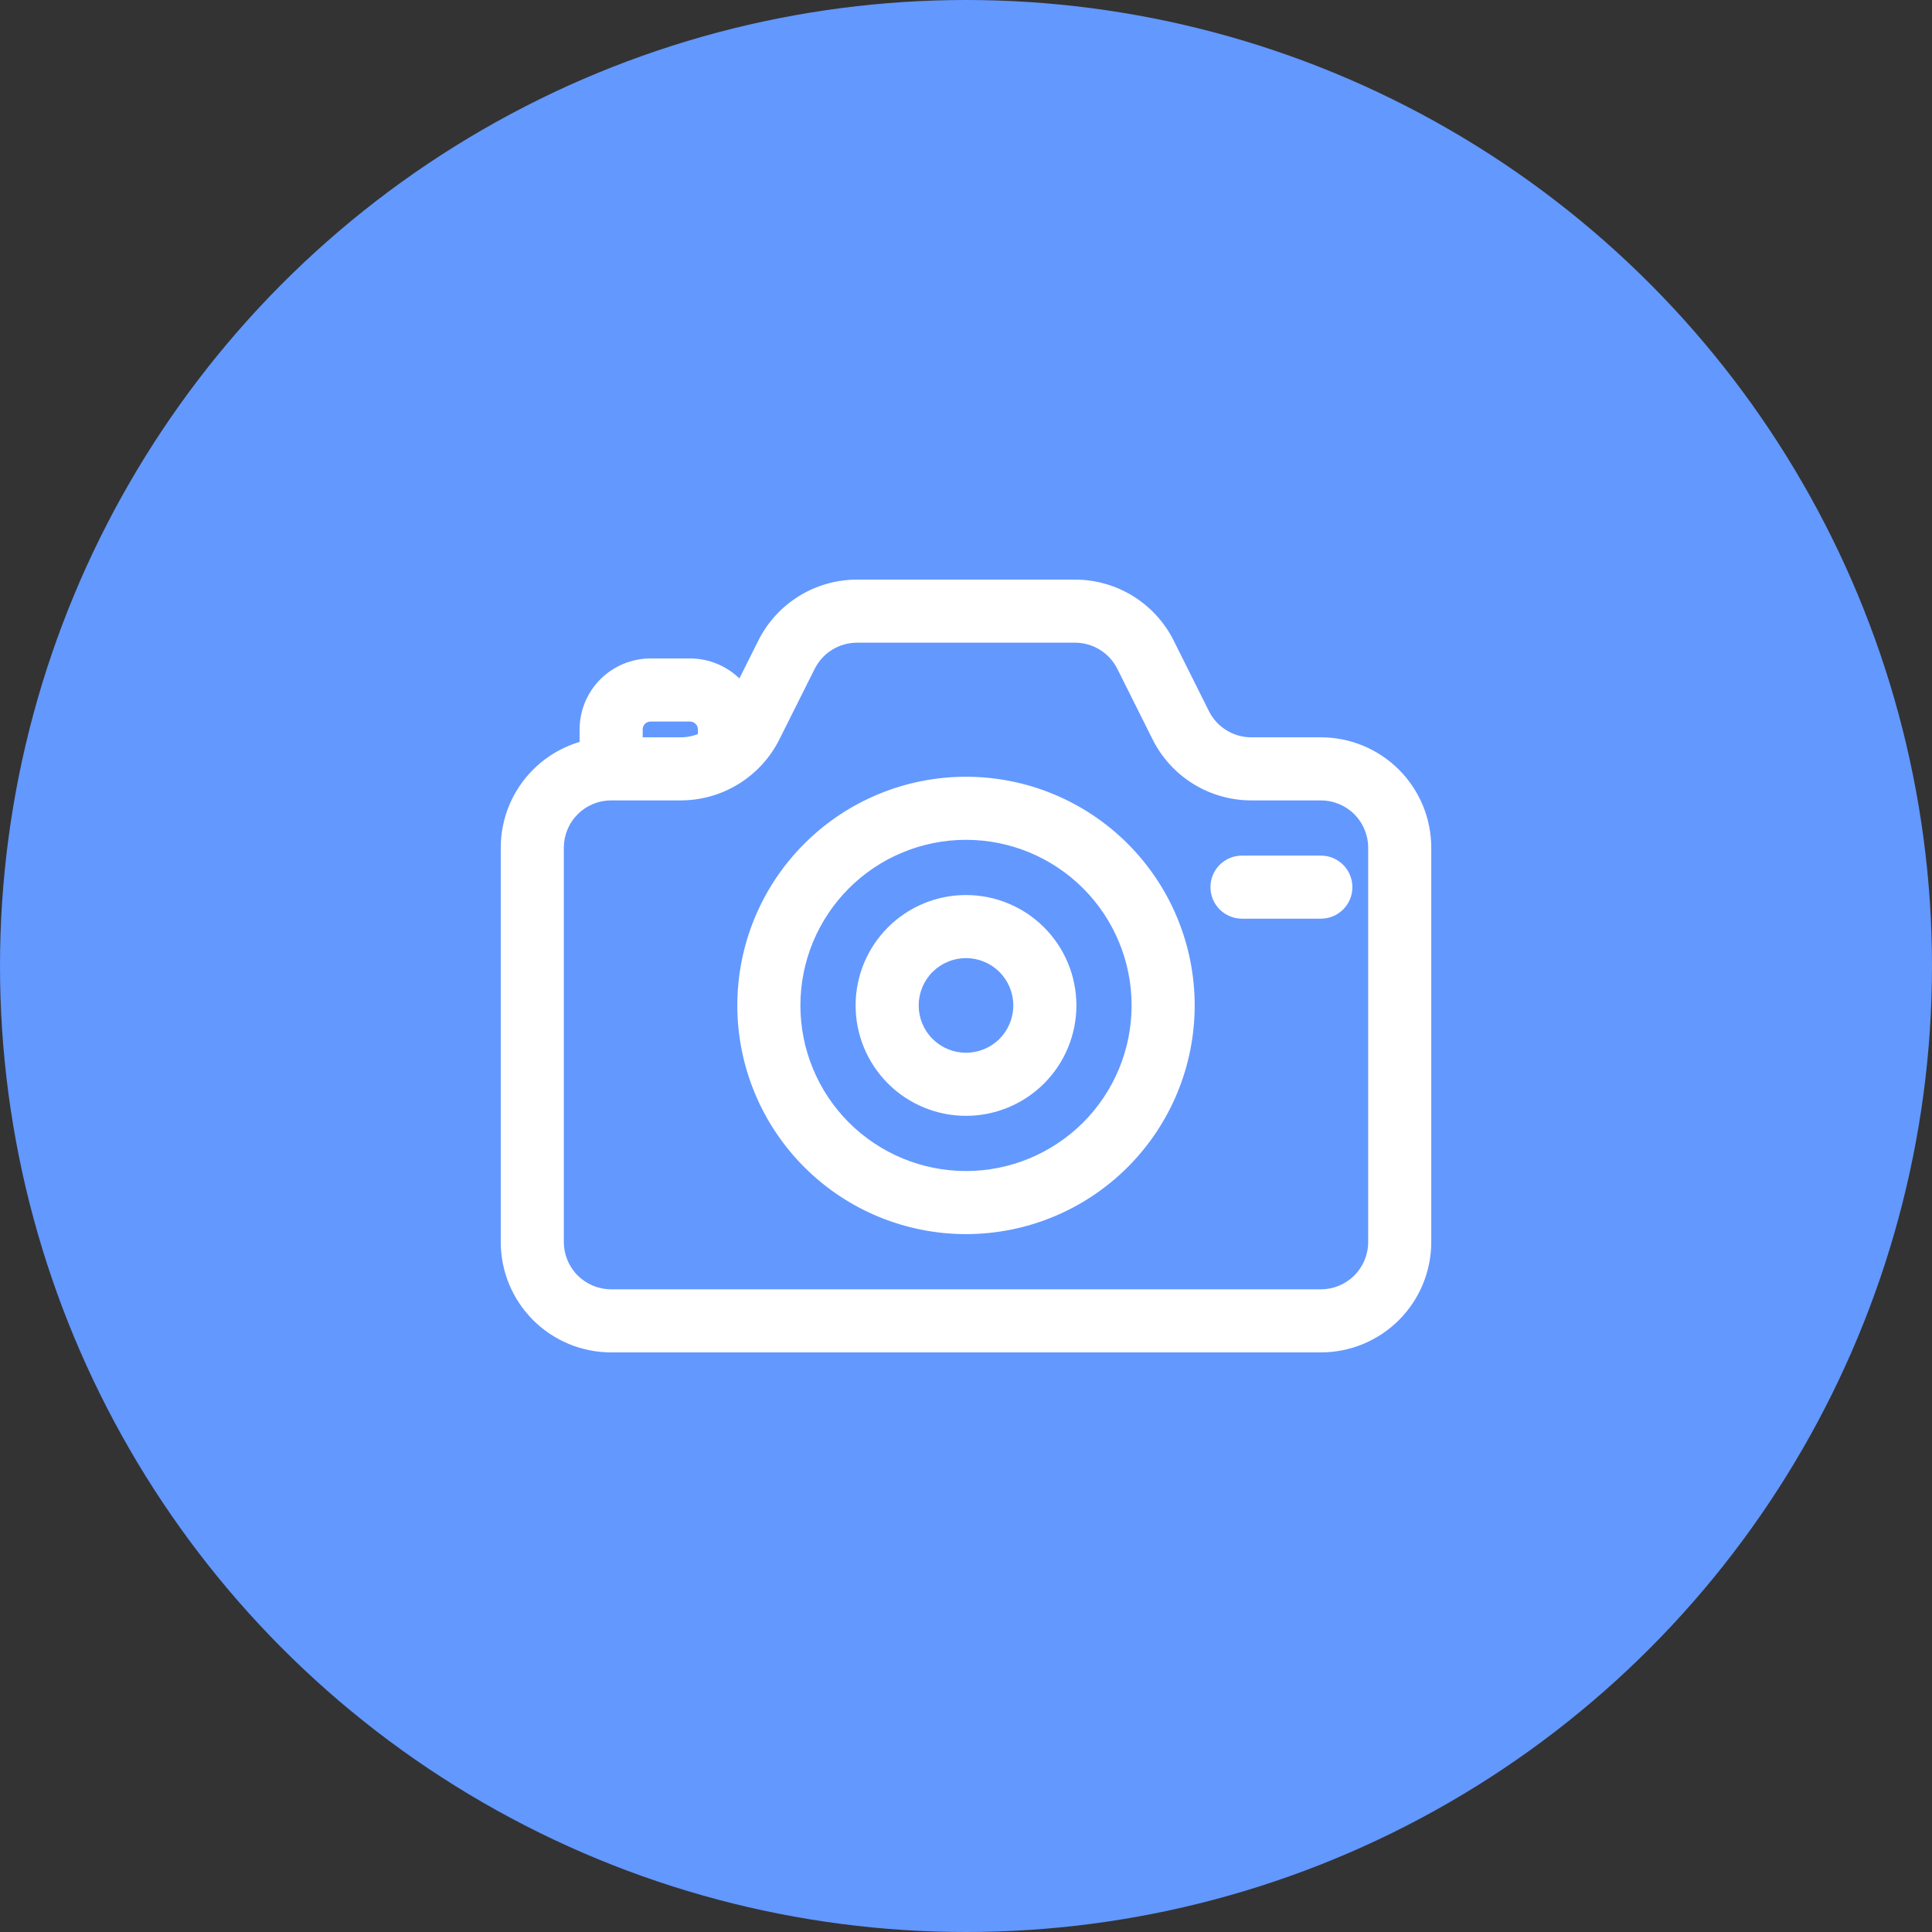 <svg width="49" height="49" viewBox="0 0 49 49" fill="none" xmlns="http://www.w3.org/2000/svg">
<rect x="0" y="0" width="49" height="49" fill="#333333" stroke="none"/>
<g id="Frame 54">
<g id="media ico">
<circle id="Ellipse 10" cx="24.5" cy="24.5" r="24.5" fill="#6398FF"/>
<g id="Vector">
<mask id="path-2-outside-1_783_1795" maskUnits="userSpaceOnUse" x="12" y="14" width="25" height="21" fill="black">
<rect fill="white" x="12" y="14" width="25" height="21"/>
<path fill-rule="evenodd" clip-rule="evenodd" d="M19.5 16.382C19.708 15.967 20.027 15.617 20.422 15.373C20.817 15.129 21.272 15 21.736 15H27.264C27.728 15 28.183 15.129 28.578 15.373C28.973 15.617 29.292 15.967 29.5 16.382L30.394 18.171C30.519 18.42 30.71 18.63 30.947 18.776C31.184 18.923 31.457 19 31.736 19H33.5C34.163 19 34.799 19.263 35.268 19.732C35.737 20.201 36 20.837 36 21.5V31.5C36 32.163 35.737 32.799 35.268 33.268C34.799 33.737 34.163 34 33.5 34H15.5C14.837 34 14.201 33.737 13.732 33.268C13.263 32.799 13 32.163 13 31.5V21.5C13 20.837 13.263 20.201 13.732 19.732C14.201 19.263 14.837 19 15.5 19H17.264C17.543 19 17.816 18.922 18.053 18.776C18.29 18.629 18.482 18.419 18.606 18.17L19.5 16.382ZM21.736 16C21.457 16 21.184 16.078 20.947 16.224C20.71 16.371 20.518 16.581 20.394 16.83L19.5 18.617C19.293 19.032 18.973 19.382 18.578 19.626C18.183 19.87 17.728 20 17.264 20H15.5C15.102 20 14.721 20.158 14.439 20.439C14.158 20.721 14 21.102 14 21.5V31.5C14 31.898 14.158 32.279 14.439 32.561C14.721 32.842 15.102 33 15.5 33H33.5C33.898 33 34.279 32.842 34.561 32.561C34.842 32.279 35 31.898 35 31.5V21.5C35 21.102 34.842 20.721 34.561 20.439C34.279 20.158 33.898 20 33.5 20H31.736C31.272 20 30.817 19.871 30.422 19.627C30.027 19.383 29.708 19.033 29.5 18.618L28.606 16.829C28.481 16.58 28.29 16.37 28.053 16.224C27.816 16.077 27.543 16 27.264 16H21.736Z"/>
<path fill-rule="evenodd" clip-rule="evenodd" d="M15 18.5C15 18.102 15.158 17.721 15.439 17.439C15.721 17.158 16.102 17 16.5 17H17.5C17.898 17 18.279 17.158 18.561 17.439C18.842 17.721 19 18.102 19 18.5V19C19 19.133 18.947 19.26 18.854 19.354C18.76 19.447 18.633 19.5 18.5 19.5C18.367 19.5 18.24 19.447 18.146 19.354C18.053 19.26 18 19.133 18 19V18.5C18 18.367 17.947 18.24 17.854 18.146C17.76 18.053 17.633 18 17.5 18H16.5C16.367 18 16.24 18.053 16.146 18.146C16.053 18.24 16 18.367 16 18.5V19.5C16 19.633 15.947 19.76 15.854 19.854C15.76 19.947 15.633 20 15.5 20C15.367 20 15.24 19.947 15.146 19.854C15.053 19.76 15 19.633 15 19.5V18.5ZM24.5 21C23.306 21 22.162 21.474 21.318 22.318C20.474 23.162 20 24.306 20 25.5C20 26.693 20.474 27.838 21.318 28.682C22.162 29.526 23.306 30 24.5 30C25.694 30 26.838 29.526 27.682 28.682C28.526 27.838 29 26.693 29 25.5C29 24.306 28.526 23.162 27.682 22.318C26.838 21.474 25.694 21 24.5 21ZM19 25.5C19 24.041 19.579 22.642 20.611 21.611C21.642 20.579 23.041 20 24.5 20C25.959 20 27.358 20.579 28.389 21.611C29.421 22.642 30 24.041 30 25.5C30 26.959 29.421 28.358 28.389 29.389C27.358 30.42 25.959 31 24.5 31C23.041 31 21.642 30.42 20.611 29.389C19.579 28.358 19 26.959 19 25.5Z"/>
<path fill-rule="evenodd" clip-rule="evenodd" d="M24.5 24C24.102 24 23.721 24.158 23.439 24.439C23.158 24.721 23 25.102 23 25.5C23 25.898 23.158 26.279 23.439 26.561C23.721 26.842 24.102 27 24.5 27C24.898 27 25.279 26.842 25.561 26.561C25.842 26.279 26 25.898 26 25.5C26 25.102 25.842 24.721 25.561 24.439C25.279 24.158 24.898 24 24.5 24ZM22 25.5C22 24.837 22.263 24.201 22.732 23.732C23.201 23.263 23.837 23 24.5 23C25.163 23 25.799 23.263 26.268 23.732C26.737 24.201 27 24.837 27 25.5C27 26.163 26.737 26.799 26.268 27.268C25.799 27.737 25.163 28 24.5 28C23.837 28 23.201 27.737 22.732 27.268C22.263 26.799 22 26.163 22 25.5ZM31 22.5C31 22.367 31.053 22.24 31.146 22.146C31.24 22.053 31.367 22 31.5 22H33.5C33.633 22 33.76 22.053 33.853 22.146C33.947 22.24 34 22.367 34 22.5C34 22.633 33.947 22.76 33.853 22.854C33.76 22.947 33.633 23 33.5 23H31.5C31.367 23 31.24 22.947 31.146 22.854C31.053 22.76 31 22.633 31 22.5Z"/>
</mask>
<path fill-rule="evenodd" clip-rule="evenodd" d="M19.5 16.382C19.708 15.967 20.027 15.617 20.422 15.373C20.817 15.129 21.272 15 21.736 15H27.264C27.728 15 28.183 15.129 28.578 15.373C28.973 15.617 29.292 15.967 29.5 16.382L30.394 18.171C30.519 18.42 30.71 18.63 30.947 18.776C31.184 18.923 31.457 19 31.736 19H33.5C34.163 19 34.799 19.263 35.268 19.732C35.737 20.201 36 20.837 36 21.5V31.5C36 32.163 35.737 32.799 35.268 33.268C34.799 33.737 34.163 34 33.5 34H15.5C14.837 34 14.201 33.737 13.732 33.268C13.263 32.799 13 32.163 13 31.5V21.5C13 20.837 13.263 20.201 13.732 19.732C14.201 19.263 14.837 19 15.5 19H17.264C17.543 19 17.816 18.922 18.053 18.776C18.29 18.629 18.482 18.419 18.606 18.17L19.5 16.382ZM21.736 16C21.457 16 21.184 16.078 20.947 16.224C20.71 16.371 20.518 16.581 20.394 16.83L19.5 18.617C19.293 19.032 18.973 19.382 18.578 19.626C18.183 19.87 17.728 20 17.264 20H15.5C15.102 20 14.721 20.158 14.439 20.439C14.158 20.721 14 21.102 14 21.5V31.5C14 31.898 14.158 32.279 14.439 32.561C14.721 32.842 15.102 33 15.5 33H33.5C33.898 33 34.279 32.842 34.561 32.561C34.842 32.279 35 31.898 35 31.5V21.5C35 21.102 34.842 20.721 34.561 20.439C34.279 20.158 33.898 20 33.5 20H31.736C31.272 20 30.817 19.871 30.422 19.627C30.027 19.383 29.708 19.033 29.5 18.618L28.606 16.829C28.481 16.58 28.29 16.37 28.053 16.224C27.816 16.077 27.543 16 27.264 16H21.736Z" fill="white"/>
<path fill-rule="evenodd" clip-rule="evenodd" d="M15 18.5C15 18.102 15.158 17.721 15.439 17.439C15.721 17.158 16.102 17 16.5 17H17.5C17.898 17 18.279 17.158 18.561 17.439C18.842 17.721 19 18.102 19 18.5V19C19 19.133 18.947 19.26 18.854 19.354C18.76 19.447 18.633 19.5 18.5 19.5C18.367 19.5 18.24 19.447 18.146 19.354C18.053 19.26 18 19.133 18 19V18.5C18 18.367 17.947 18.24 17.854 18.146C17.76 18.053 17.633 18 17.5 18H16.5C16.367 18 16.24 18.053 16.146 18.146C16.053 18.24 16 18.367 16 18.5V19.5C16 19.633 15.947 19.76 15.854 19.854C15.76 19.947 15.633 20 15.5 20C15.367 20 15.24 19.947 15.146 19.854C15.053 19.76 15 19.633 15 19.5V18.5ZM24.5 21C23.306 21 22.162 21.474 21.318 22.318C20.474 23.162 20 24.306 20 25.5C20 26.693 20.474 27.838 21.318 28.682C22.162 29.526 23.306 30 24.5 30C25.694 30 26.838 29.526 27.682 28.682C28.526 27.838 29 26.693 29 25.5C29 24.306 28.526 23.162 27.682 22.318C26.838 21.474 25.694 21 24.5 21ZM19 25.5C19 24.041 19.579 22.642 20.611 21.611C21.642 20.579 23.041 20 24.5 20C25.959 20 27.358 20.579 28.389 21.611C29.421 22.642 30 24.041 30 25.5C30 26.959 29.421 28.358 28.389 29.389C27.358 30.42 25.959 31 24.5 31C23.041 31 21.642 30.42 20.611 29.389C19.579 28.358 19 26.959 19 25.5Z" fill="white"/>
<path fill-rule="evenodd" clip-rule="evenodd" d="M24.5 24C24.102 24 23.721 24.158 23.439 24.439C23.158 24.721 23 25.102 23 25.5C23 25.898 23.158 26.279 23.439 26.561C23.721 26.842 24.102 27 24.5 27C24.898 27 25.279 26.842 25.561 26.561C25.842 26.279 26 25.898 26 25.5C26 25.102 25.842 24.721 25.561 24.439C25.279 24.158 24.898 24 24.5 24ZM22 25.5C22 24.837 22.263 24.201 22.732 23.732C23.201 23.263 23.837 23 24.5 23C25.163 23 25.799 23.263 26.268 23.732C26.737 24.201 27 24.837 27 25.5C27 26.163 26.737 26.799 26.268 27.268C25.799 27.737 25.163 28 24.5 28C23.837 28 23.201 27.737 22.732 27.268C22.263 26.799 22 26.163 22 25.5ZM31 22.5C31 22.367 31.053 22.24 31.146 22.146C31.24 22.053 31.367 22 31.5 22H33.5C33.633 22 33.76 22.053 33.853 22.146C33.947 22.24 34 22.367 34 22.5C34 22.633 33.947 22.76 33.853 22.854C33.76 22.947 33.633 23 33.5 23H31.5C31.367 23 31.24 22.947 31.146 22.854C31.053 22.76 31 22.633 31 22.5Z" fill="white"/>
<path d="M19.5 16.382L19.768 16.516L19.768 16.516L19.5 16.382ZM21.736 15V14.7H21.736L21.736 15ZM27.264 15L27.264 14.7H27.264V15ZM29.5 16.382L29.768 16.248L29.768 16.248L29.5 16.382ZM30.394 18.171L30.126 18.305L30.126 18.305L30.394 18.171ZM31.736 19V18.7H31.736L31.736 19ZM33.5 19V18.7V19ZM36 31.5H36.3H36ZM13 31.5H12.7H13ZM17.264 19V19.3H17.264L17.264 19ZM18.606 18.17L18.338 18.036L18.338 18.036L18.606 18.17ZM21.736 16V15.7H21.736L21.736 16ZM20.394 16.83L20.662 16.964L20.662 16.964L20.394 16.83ZM19.5 18.617L19.232 18.483L19.232 18.483L19.5 18.617ZM17.264 20V20.3H17.264L17.264 20ZM14 21.5H13.7H14ZM14 31.5H13.7H14ZM31.736 20L31.736 20.3H31.736V20ZM29.5 18.618L29.232 18.752L29.232 18.752L29.5 18.618ZM28.606 16.829L28.874 16.695L28.874 16.695L28.606 16.829ZM27.264 16V16.3L27.264 16.3L27.264 16ZM16.5 17V16.7V17ZM24.5 21V20.7V21ZM20 25.5H19.7H20ZM19 25.5H18.7H19ZM30 25.5H30.3H30ZM24.5 24V23.7V24ZM23 25.5H22.7H23ZM24.5 27V27.3V27ZM26 25.5H26.3H26ZM22 25.5H21.7H22ZM27 25.5H26.7H27ZM19.768 16.516C19.951 16.151 20.232 15.843 20.579 15.629L20.264 15.118C19.822 15.392 19.464 15.783 19.232 16.248L19.768 16.516ZM20.579 15.629C20.927 15.414 21.328 15.3 21.736 15.3L21.736 14.7C21.216 14.7 20.706 14.845 20.264 15.118L20.579 15.629ZM21.736 15.3H27.264V14.7H21.736V15.3ZM27.264 15.3C27.672 15.3 28.073 15.414 28.421 15.629L28.736 15.118C28.294 14.845 27.784 14.7 27.264 14.7L27.264 15.3ZM28.421 15.629C28.768 15.843 29.049 16.151 29.232 16.516L29.768 16.248C29.536 15.783 29.178 15.392 28.736 15.118L28.421 15.629ZM29.232 16.516L30.126 18.305L30.662 18.037L29.768 16.248L29.232 16.516ZM30.126 18.305C30.275 18.604 30.505 18.856 30.79 19.031L31.105 18.521C30.915 18.404 30.762 18.236 30.662 18.037L30.126 18.305ZM30.79 19.031C31.074 19.207 31.402 19.3 31.736 19.3L31.736 18.7C31.513 18.7 31.294 18.638 31.105 18.521L30.79 19.031ZM31.736 19.3H33.5V18.7H31.736V19.3ZM33.5 19.3C34.084 19.3 34.643 19.532 35.056 19.944L35.48 19.52C34.955 18.995 34.243 18.7 33.5 18.7V19.3ZM35.056 19.944C35.468 20.357 35.7 20.916 35.7 21.5H36.3C36.3 20.757 36.005 20.045 35.48 19.52L35.056 19.944ZM35.7 21.5V31.5H36.3V21.5H35.7ZM35.7 31.5C35.7 32.084 35.468 32.643 35.056 33.056L35.48 33.48C36.005 32.955 36.3 32.243 36.3 31.5H35.7ZM35.056 33.056C34.643 33.468 34.084 33.7 33.5 33.7V34.3C34.243 34.3 34.955 34.005 35.48 33.48L35.056 33.056ZM33.5 33.7H15.5V34.3H33.5V33.7ZM15.5 33.7C14.916 33.7 14.357 33.468 13.944 33.056L13.52 33.48C14.045 34.005 14.757 34.3 15.5 34.3V33.7ZM13.944 33.056C13.532 32.643 13.3 32.084 13.3 31.5H12.7C12.7 32.243 12.995 32.955 13.52 33.48L13.944 33.056ZM13.3 31.5V21.5H12.7V31.5H13.3ZM13.3 21.5C13.3 20.916 13.532 20.357 13.944 19.944L13.52 19.52C12.995 20.045 12.7 20.757 12.7 21.5H13.3ZM13.944 19.944C14.357 19.532 14.916 19.3 15.5 19.3V18.7C14.757 18.7 14.045 18.995 13.52 19.52L13.944 19.944ZM15.5 19.3H17.264V18.7H15.5V19.3ZM17.264 19.3C17.599 19.3 17.926 19.207 18.211 19.031L17.895 18.521C17.706 18.638 17.487 18.7 17.264 18.7L17.264 19.3ZM18.211 19.031C18.495 18.855 18.725 18.603 18.874 18.304L18.338 18.036C18.238 18.235 18.085 18.403 17.895 18.521L18.211 19.031ZM18.874 18.304L19.768 16.516L19.232 16.248L18.338 18.036L18.874 18.304ZM21.736 15.7C21.401 15.7 21.074 15.793 20.789 15.969L21.105 16.479C21.294 16.362 21.513 16.3 21.736 16.3L21.736 15.7ZM20.789 15.969C20.505 16.145 20.275 16.397 20.126 16.696L20.662 16.964C20.762 16.765 20.915 16.597 21.105 16.479L20.789 15.969ZM20.126 16.696L19.232 18.483L19.768 18.751L20.662 16.964L20.126 16.696ZM19.232 18.483C19.049 18.849 18.768 19.156 18.421 19.371L18.736 19.881C19.179 19.608 19.536 19.216 19.768 18.751L19.232 18.483ZM18.421 19.371C18.073 19.586 17.673 19.7 17.264 19.7L17.264 20.3C17.784 20.3 18.294 20.155 18.736 19.881L18.421 19.371ZM17.264 19.7H15.5V20.3H17.264V19.7ZM15.5 19.7C15.023 19.7 14.565 19.89 14.227 20.227L14.652 20.651C14.877 20.426 15.182 20.3 15.5 20.3V19.7ZM14.227 20.227C13.89 20.565 13.7 21.023 13.7 21.5H14.3C14.3 21.182 14.426 20.877 14.652 20.651L14.227 20.227ZM13.7 21.5V31.5H14.3V21.5H13.7ZM13.7 31.5C13.7 31.977 13.89 32.435 14.227 32.773L14.652 32.349C14.426 32.123 14.3 31.818 14.3 31.5H13.7ZM14.227 32.773C14.565 33.11 15.023 33.3 15.5 33.3V32.7C15.182 32.7 14.877 32.574 14.652 32.349L14.227 32.773ZM15.5 33.3H33.5V32.7H15.5V33.3ZM33.5 33.3C33.977 33.3 34.435 33.11 34.773 32.773L34.349 32.349C34.123 32.574 33.818 32.7 33.5 32.7V33.3ZM34.773 32.773C35.11 32.435 35.3 31.977 35.3 31.5H34.7C34.7 31.818 34.574 32.123 34.349 32.349L34.773 32.773ZM35.3 31.5V21.5H34.7V31.5H35.3ZM35.3 21.5C35.3 21.023 35.11 20.565 34.773 20.227L34.349 20.651C34.574 20.877 34.7 21.182 34.7 21.5H35.3ZM34.773 20.227C34.435 19.89 33.977 19.7 33.5 19.7V20.3C33.818 20.3 34.123 20.426 34.349 20.651L34.773 20.227ZM33.5 19.7H31.736V20.3H33.5V19.7ZM31.736 19.7C31.328 19.7 30.927 19.586 30.579 19.371L30.264 19.882C30.706 20.155 31.216 20.3 31.736 20.3L31.736 19.7ZM30.579 19.371C30.232 19.157 29.951 18.849 29.768 18.484L29.232 18.752C29.464 19.217 29.822 19.608 30.264 19.882L30.579 19.371ZM29.768 18.484L28.874 16.695L28.338 16.963L29.232 18.752L29.768 18.484ZM28.874 16.695C28.725 16.396 28.495 16.144 28.21 15.969L27.895 16.479C28.085 16.596 28.238 16.764 28.338 16.963L28.874 16.695ZM28.21 15.969C27.926 15.793 27.598 15.7 27.264 15.7L27.264 16.3C27.487 16.3 27.706 16.362 27.895 16.479L28.21 15.969ZM27.264 15.7H21.736V16.3H27.264V15.7ZM15.3 18.5C15.3 18.182 15.426 17.876 15.652 17.651L15.227 17.227C14.89 17.565 14.7 18.023 14.7 18.5H15.3ZM15.652 17.651C15.877 17.426 16.182 17.3 16.5 17.3V16.7C16.023 16.7 15.565 16.89 15.227 17.227L15.652 17.651ZM16.5 17.3H17.5V16.7H16.5V17.3ZM17.5 17.3C17.818 17.3 18.123 17.426 18.349 17.651L18.773 17.227C18.435 16.89 17.977 16.7 17.5 16.7V17.3ZM18.349 17.651C18.574 17.876 18.7 18.182 18.7 18.5H19.3C19.3 18.023 19.11 17.565 18.773 17.227L18.349 17.651ZM18.7 18.5V19H19.3V18.5H18.7ZM18.7 19C18.7 19.053 18.679 19.104 18.641 19.141L19.066 19.566C19.216 19.416 19.3 19.212 19.3 19H18.7ZM18.641 19.141C18.604 19.179 18.553 19.2 18.5 19.2V19.8C18.712 19.8 18.916 19.716 19.066 19.566L18.641 19.141ZM18.5 19.2C18.447 19.2 18.396 19.179 18.359 19.141L17.934 19.566C18.084 19.716 18.288 19.8 18.5 19.8V19.2ZM18.359 19.141C18.321 19.104 18.3 19.053 18.3 19H17.7C17.7 19.212 17.784 19.416 17.934 19.566L18.359 19.141ZM18.3 19V18.5H17.7V19H18.3ZM18.3 18.5C18.3 18.288 18.216 18.084 18.066 17.934L17.641 18.358C17.679 18.396 17.7 18.447 17.7 18.5H18.3ZM18.066 17.934C17.916 17.784 17.712 17.7 17.5 17.7V18.3C17.553 18.3 17.604 18.321 17.641 18.358L18.066 17.934ZM17.5 17.7H16.5V18.3H17.5V17.7ZM16.5 17.7C16.288 17.7 16.084 17.784 15.934 17.934L16.359 18.358C16.396 18.321 16.447 18.3 16.5 18.3V17.7ZM15.934 17.934C15.784 18.084 15.7 18.288 15.7 18.5H16.3C16.3 18.447 16.321 18.396 16.359 18.358L15.934 17.934ZM15.7 18.5V19.5H16.3V18.5H15.7ZM15.7 19.5C15.7 19.553 15.679 19.604 15.641 19.641L16.066 20.066C16.216 19.916 16.3 19.712 16.3 19.5H15.7ZM15.641 19.641C15.604 19.679 15.553 19.7 15.5 19.7V20.3C15.712 20.3 15.916 20.215 16.066 20.066L15.641 19.641ZM15.5 19.7C15.447 19.7 15.396 19.679 15.359 19.641L14.934 20.066C15.084 20.215 15.288 20.3 15.5 20.3V19.7ZM15.359 19.641C15.321 19.604 15.3 19.553 15.3 19.5H14.7C14.7 19.712 14.784 19.916 14.934 20.066L15.359 19.641ZM15.3 19.5V18.5H14.7V19.5H15.3ZM24.5 20.7C23.227 20.7 22.006 21.206 21.106 22.106L21.53 22.53C22.318 21.742 23.386 21.3 24.5 21.3V20.7ZM21.106 22.106C20.206 23.006 19.7 24.227 19.7 25.5H20.3C20.3 24.386 20.742 23.318 21.53 22.53L21.106 22.106ZM19.7 25.5C19.7 26.773 20.206 27.994 21.106 28.894L21.53 28.47C20.742 27.682 20.3 26.614 20.3 25.5H19.7ZM21.106 28.894C22.006 29.794 23.227 30.3 24.5 30.3V29.7C23.386 29.7 22.318 29.257 21.53 28.47L21.106 28.894ZM24.5 30.3C25.773 30.3 26.994 29.794 27.894 28.894L27.47 28.47C26.682 29.257 25.614 29.7 24.5 29.7V30.3ZM27.894 28.894C28.794 27.994 29.3 26.773 29.3 25.5H28.7C28.7 26.614 28.258 27.682 27.47 28.47L27.894 28.894ZM29.3 25.5C29.3 24.227 28.794 23.006 27.894 22.106L27.47 22.53C28.258 23.318 28.7 24.386 28.7 25.5H29.3ZM27.894 22.106C26.994 21.206 25.773 20.7 24.5 20.7V21.3C25.614 21.3 26.682 21.742 27.47 22.53L27.894 22.106ZM19.3 25.5C19.3 24.121 19.848 22.798 20.823 21.823L20.399 21.399C19.311 22.486 18.7 23.962 18.7 25.5H19.3ZM20.823 21.823C21.798 20.848 23.121 20.3 24.5 20.3V19.7C22.962 19.7 21.486 20.311 20.399 21.399L20.823 21.823ZM24.5 20.3C25.879 20.3 27.202 20.848 28.177 21.823L28.601 21.399C27.514 20.311 26.038 19.7 24.5 19.7V20.3ZM28.177 21.823C29.152 22.798 29.7 24.121 29.7 25.5H30.3C30.3 23.962 29.689 22.486 28.601 21.399L28.177 21.823ZM29.7 25.5C29.7 26.879 29.152 28.202 28.177 29.177L28.601 29.601C29.689 28.513 30.3 27.038 30.3 25.5H29.7ZM28.177 29.177C27.202 30.152 25.879 30.7 24.5 30.7V31.3C26.038 31.3 27.514 30.689 28.601 29.601L28.177 29.177ZM24.5 30.7C23.121 30.7 21.798 30.152 20.823 29.177L20.399 29.601C21.486 30.689 22.962 31.3 24.5 31.3V30.7ZM20.823 29.177C19.848 28.202 19.3 26.879 19.3 25.5H18.7C18.7 27.038 19.311 28.513 20.399 29.601L20.823 29.177ZM24.5 23.7C24.023 23.7 23.565 23.89 23.227 24.227L23.651 24.651C23.877 24.427 24.182 24.3 24.5 24.3V23.7ZM23.227 24.227C22.89 24.565 22.7 25.023 22.7 25.5H23.3C23.3 25.182 23.426 24.877 23.651 24.651L23.227 24.227ZM22.7 25.5C22.7 25.977 22.89 26.435 23.227 26.773L23.651 26.349C23.426 26.123 23.3 25.818 23.3 25.5H22.7ZM23.227 26.773C23.565 27.11 24.023 27.3 24.5 27.3V26.7C24.182 26.7 23.877 26.574 23.651 26.349L23.227 26.773ZM24.5 27.3C24.977 27.3 25.435 27.11 25.773 26.773L25.349 26.349C25.123 26.574 24.818 26.7 24.5 26.7V27.3ZM25.773 26.773C26.11 26.435 26.3 25.977 26.3 25.5H25.7C25.7 25.818 25.573 26.123 25.349 26.349L25.773 26.773ZM26.3 25.5C26.3 25.023 26.11 24.565 25.773 24.227L25.349 24.651C25.573 24.877 25.7 25.182 25.7 25.5H26.3ZM25.773 24.227C25.435 23.89 24.977 23.7 24.5 23.7V24.3C24.818 24.3 25.123 24.427 25.349 24.651L25.773 24.227ZM22.3 25.5C22.3 24.917 22.532 24.357 22.944 23.944L22.52 23.52C21.995 24.045 21.7 24.757 21.7 25.5H22.3ZM22.944 23.944C23.357 23.532 23.916 23.3 24.5 23.3V22.7C23.757 22.7 23.045 22.995 22.52 23.52L22.944 23.944ZM24.5 23.3C25.083 23.3 25.643 23.532 26.056 23.944L26.48 23.52C25.955 22.995 25.243 22.7 24.5 22.7V23.3ZM26.056 23.944C26.468 24.357 26.7 24.917 26.7 25.5H27.3C27.3 24.757 27.005 24.045 26.48 23.52L26.056 23.944ZM26.7 25.5C26.7 26.084 26.468 26.643 26.056 27.056L26.48 27.48C27.005 26.955 27.3 26.243 27.3 25.5H26.7ZM26.056 27.056C25.643 27.468 25.083 27.7 24.5 27.7V28.3C25.243 28.3 25.955 28.005 26.48 27.48L26.056 27.056ZM24.5 27.7C23.916 27.7 23.357 27.468 22.944 27.056L22.52 27.48C23.045 28.005 23.757 28.3 24.5 28.3V27.7ZM22.944 27.056C22.532 26.643 22.3 26.084 22.3 25.5H21.7C21.7 26.243 21.995 26.955 22.52 27.48L22.944 27.056ZM31.3 22.5C31.3 22.447 31.321 22.396 31.358 22.359L30.934 21.934C30.784 22.084 30.7 22.288 30.7 22.5H31.3ZM31.358 22.359C31.396 22.321 31.447 22.3 31.5 22.3V21.7C31.288 21.7 31.084 21.784 30.934 21.934L31.358 22.359ZM31.5 22.3H33.5V21.7H31.5V22.3ZM33.5 22.3C33.553 22.3 33.604 22.321 33.641 22.359L34.066 21.934C33.916 21.784 33.712 21.7 33.5 21.7V22.3ZM33.641 22.359C33.679 22.396 33.7 22.447 33.7 22.5H34.3C34.3 22.288 34.216 22.084 34.066 21.934L33.641 22.359ZM33.7 22.5C33.7 22.553 33.679 22.604 33.641 22.642L34.066 23.066C34.216 22.916 34.3 22.712 34.3 22.5H33.7ZM33.641 22.642C33.604 22.679 33.553 22.7 33.5 22.7V23.3C33.712 23.3 33.916 23.216 34.066 23.066L33.641 22.642ZM33.5 22.7H31.5V23.3H33.5V22.7ZM31.5 22.7C31.447 22.7 31.396 22.679 31.358 22.642L30.934 23.066C31.084 23.216 31.288 23.3 31.5 23.3V22.7ZM31.358 22.642C31.321 22.604 31.3 22.553 31.3 22.5H30.7C30.7 22.712 30.784 22.916 30.934 23.066L31.358 22.642Z" fill="white" mask="url(#path-2-outside-1_783_1795)"/>
</g>
</g>
</g>
</svg>
